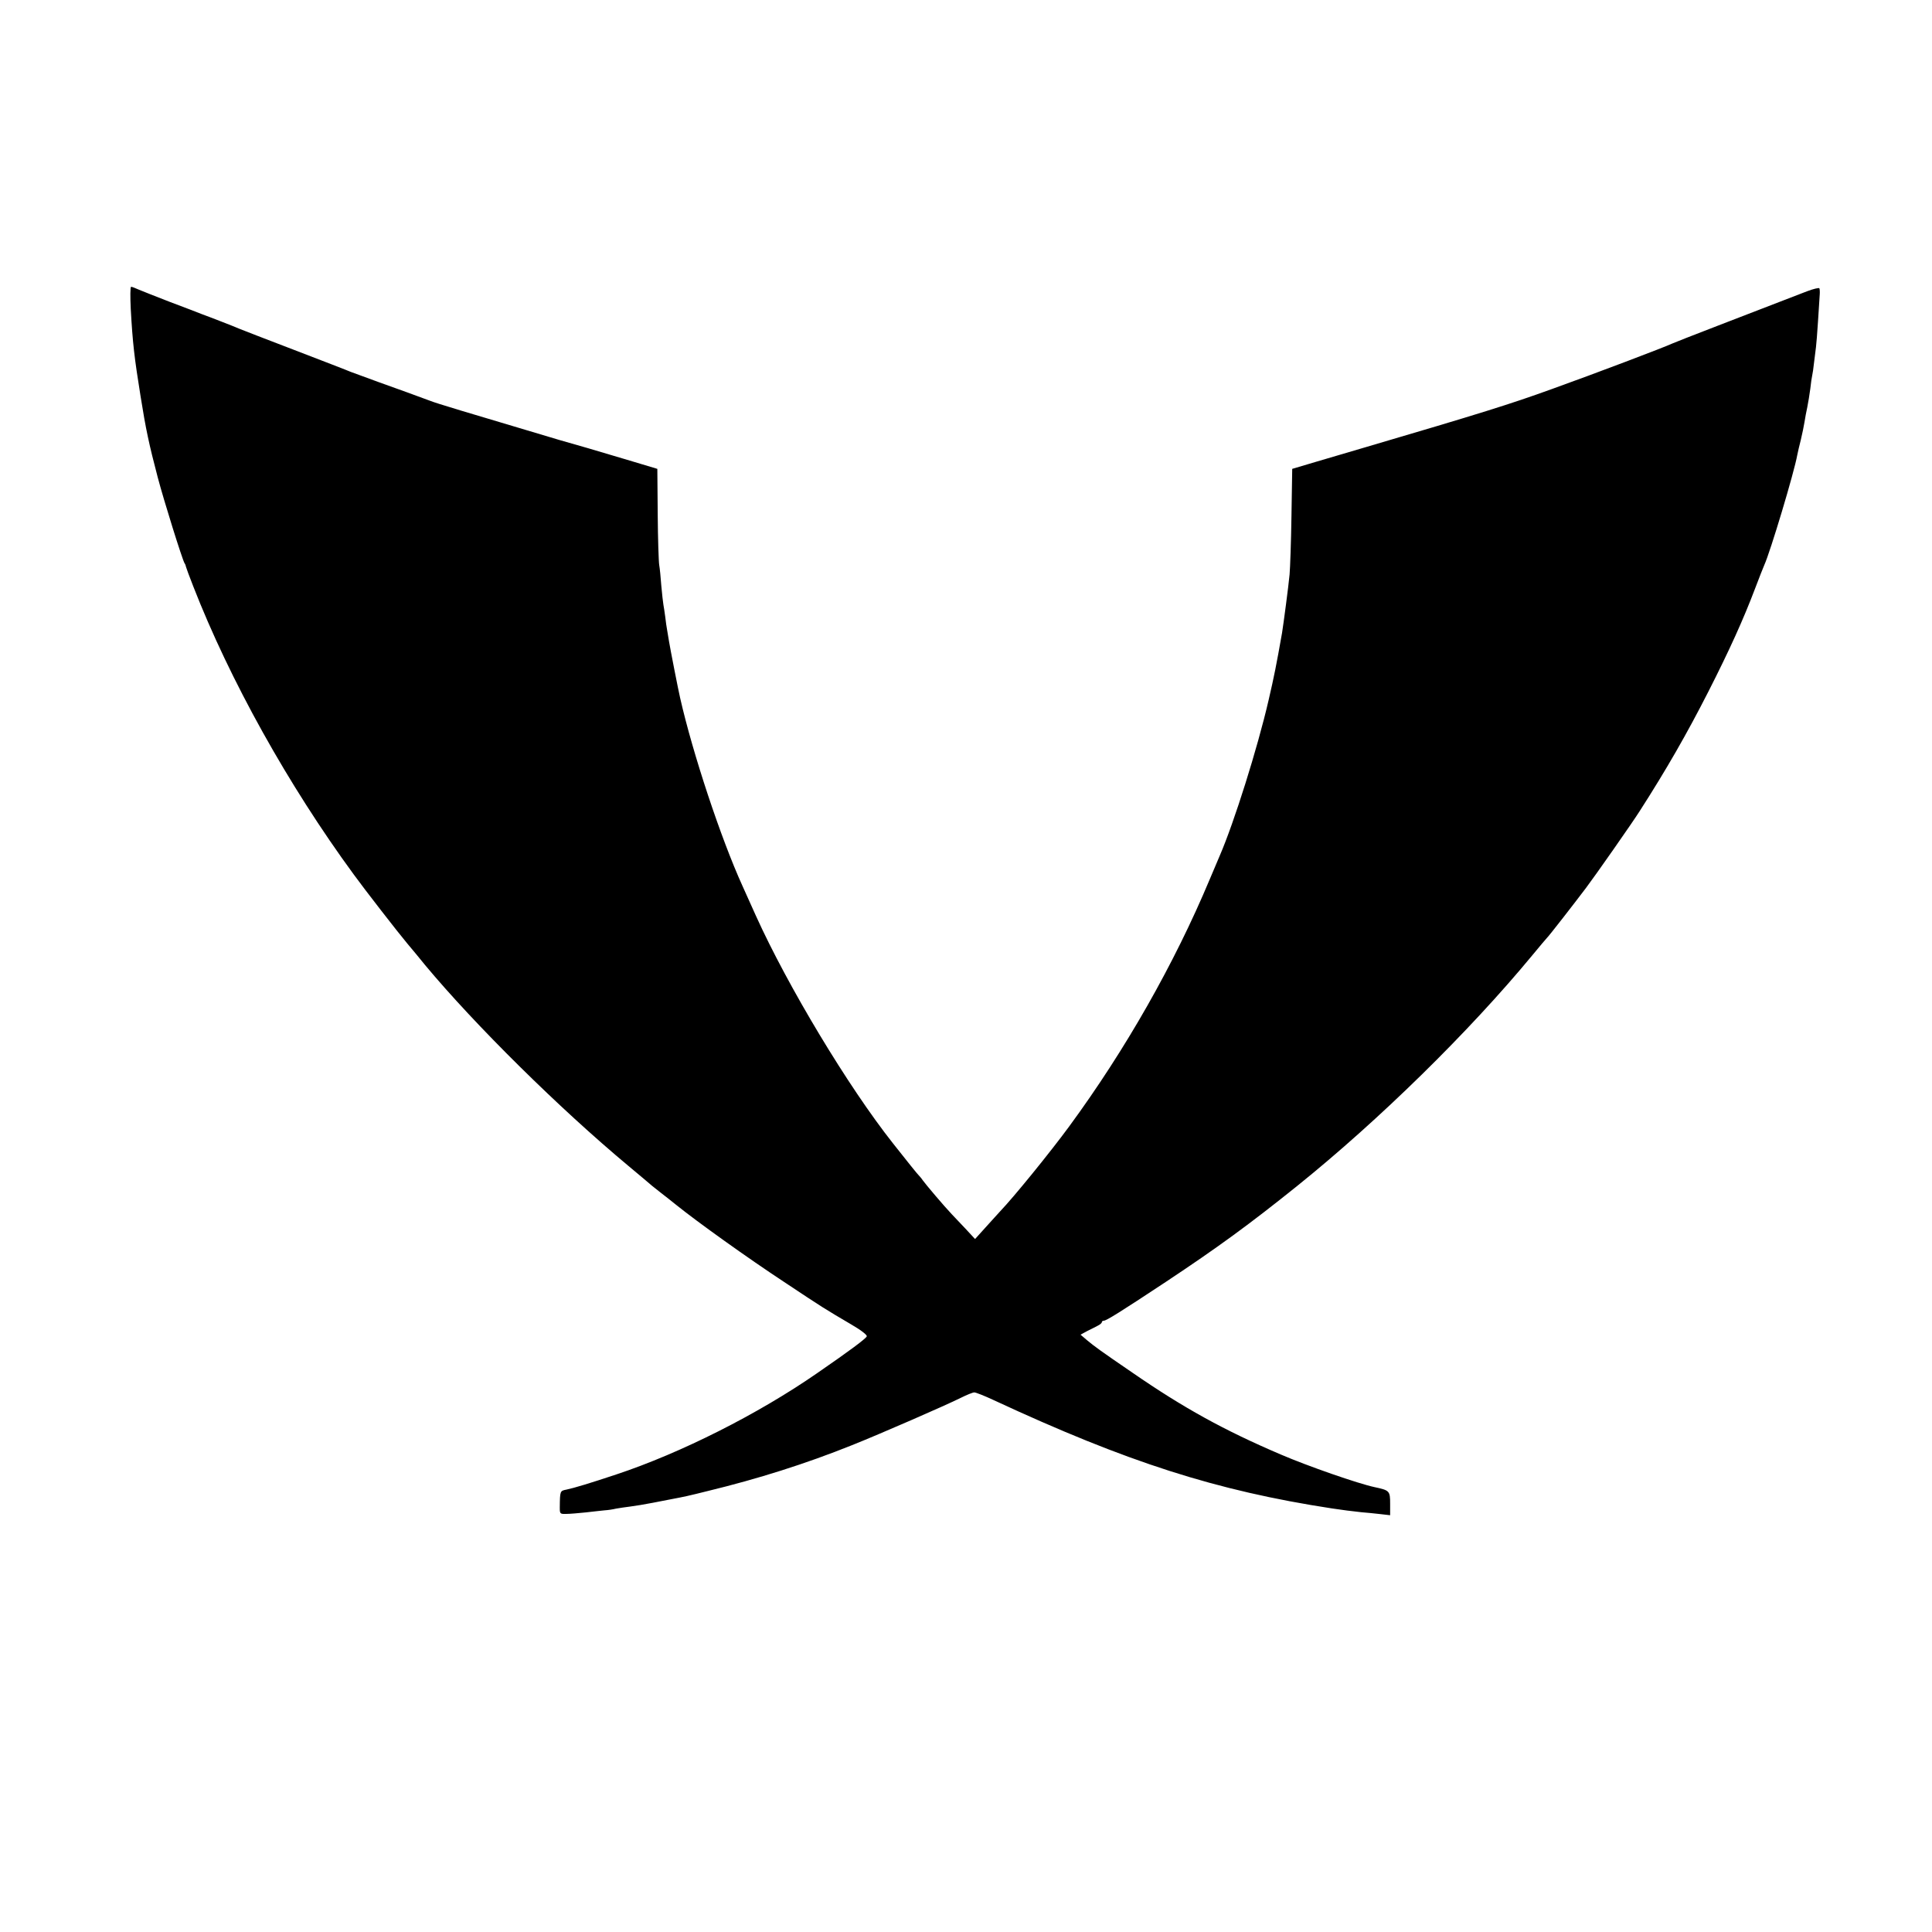 <svg version="1" xmlns="http://www.w3.org/2000/svg" width="1365.333" height="1365.333" viewBox="0 0 1024 1024"><path d="M69.3 163.7c1 18.1 1.9 25.8 5.2 46.3 2.8 17.6 4.5 25.5 9.1 43 3.3 12.5 12.9 43.2 14.2 45.5.4.5.7 1.4.8 2 .1.5 1.8 5.1 3.8 10.2 19.4 49.8 50.5 105.6 85.1 152.8 5.5 7.6 23.5 30.8 28.3 36.5 3 3.6 7.3 8.7 9.5 11.5 26.5 31.8 71 75.8 107.7 106.4 6.3 5.3 12 10 12.6 10.6.6.5 2.6 2.1 4.4 3.5 1.8 1.4 5.7 4.4 8.5 6.7 11.3 9.1 38 28.2 57 40.7 20.9 13.9 21.6 14.3 35.7 22.6 5.2 3 8.5 5.6 8.2 6.3-.6 1.3-8.6 7.3-26.3 19.5-31.3 21.7-72.4 42.4-106.5 53.7-13.5 4.5-22.4 7.2-26.3 8-3.5.7-3.5.6-3.6 9.5 0 3.3.1 3.5 3.4 3.4 1.9 0 6.6-.4 10.4-.8 3.9-.5 8.4-.9 10-1.1 1.7-.1 4.4-.5 6-.9 1.7-.3 5-.8 7.5-1.1 2.5-.3 7.9-1.2 12-2s8.7-1.7 10.3-2c6.4-1.2 8.7-1.7 18.7-4.2 26.8-6.5 52.1-14.5 76.5-24.3 14.6-5.8 49.9-21.2 57.7-25.1 3.2-1.6 6.4-2.9 7.2-2.9.8 0 5.4 1.8 10.3 4.1 70.8 32.9 117.9 48 179.3 57.4 5.3.8 10.7 1.5 15.5 2 2.8.2 7.3.7 10.1 1l5.2.6V797c0-6.8-.3-7.1-8.3-8.8-8.5-1.8-35.3-11.1-49.7-17.3-30-12.8-51.7-24.8-78.5-43.3-17.4-11.9-20.1-13.9-24.2-17.3l-3.4-2.9 3.7-2c2.1-1 4.6-2.3 5.7-2.9 1-.5 1.9-1.3 1.9-1.7 0-.5.5-.8 1-.8 1.4 0 8.9-4.7 32.8-20.5 27.6-18.3 44.7-30.8 69.7-50.9 43.5-35 91.1-81.7 124.5-122.1 4.1-5 7.7-9.2 8-9.5.9-.8 14.3-18 20.7-26.5 4.9-6.5 24.5-34.5 28.3-40.5 14.2-22.1 25.2-41.3 36.4-63.3 11.3-22.2 18.7-38.6 24.8-54.7 2.2-5.8 4.4-11.4 4.9-12.5 3.2-7 15.9-49.3 17.5-58.4.3-1.4 1.1-5.1 1.9-8.1.7-3 1.6-7.2 1.9-9.2.3-2.1 1-5.7 1.5-8 .5-2.4 1.2-6.8 1.6-9.8.3-3 .8-6.2 1-7 .2-.8.7-4 1-7 .4-3 .8-6.6 1-8 .2-1.4.7-7.7 1.1-14 .4-6.3.8-12.6.9-14 .1-1.4 0-2.8-.2-3.2-.2-.4-3.2.3-6.6 1.6-31.9 12.3-69.6 26.8-71.2 27.6-4.5 2.1-40.6 15.8-64 24.2-21.8 7.9-38.1 13-99 30.9-7.1 2.1-18.8 5.5-25.8 7.6l-12.8 3.8-.4 25c-.2 13.7-.7 27.7-1 31-.6 6.4-3.2 26-4 31-3 17-4.2 23-7.1 35.5-5.9 25.6-18.4 65.2-25.9 82.5-.7 1.6-3.1 7.3-5.3 12.5-18.8 44.9-44.7 90.4-74.5 131-10.2 13.9-29.5 37.6-36.5 44.9-1.2 1.4-4.8 5.2-7.8 8.6l-5.6 6.2-5.1-5.5c-2.9-3-6.1-6.5-7.2-7.6-4.1-4.3-14-16-15.4-18-.8-1.2-1.8-2.3-2.1-2.6-.5-.4-6.3-7.6-13.7-17-23.8-30.1-55.7-83.2-72.6-120.5-2.5-5.5-5.7-12.7-7.2-16-11.4-25.1-26.3-70-33-99.5-.9-3.7-5.4-26.8-5.9-30-.3-1.9-.8-4.6-1-6-.3-1.4-.7-4.5-1-7-.3-2.5-.8-5.4-1-6.6-.2-1.1-.7-5.6-1.1-10-.3-4.3-.8-9.3-1.1-10.9-.3-1.7-.7-13.8-.8-27l-.2-24-16-4.8c-8.7-2.6-18.1-5.4-20.9-6.2-2.7-.8-9.5-2.7-15-4.3-51.7-15.4-64.8-19.3-68.6-20.8-9.5-3.5-14.9-5.5-27-9.8-6.9-2.5-13.7-5-15-5.5-1.3-.6-14.8-5.8-29.9-11.6-15.1-5.8-28.4-10.9-29.5-11.4-1.1-.5-5.1-2.1-9-3.6-3.8-1.5-8.6-3.3-10.5-4-1.9-.8-9.6-3.7-17-6.5-7.4-2.9-14.9-5.8-16.7-6.6-1.7-.8-3.4-1.4-3.8-1.4-.5 0-.5 5.3-.2 11.7z"/></svg>